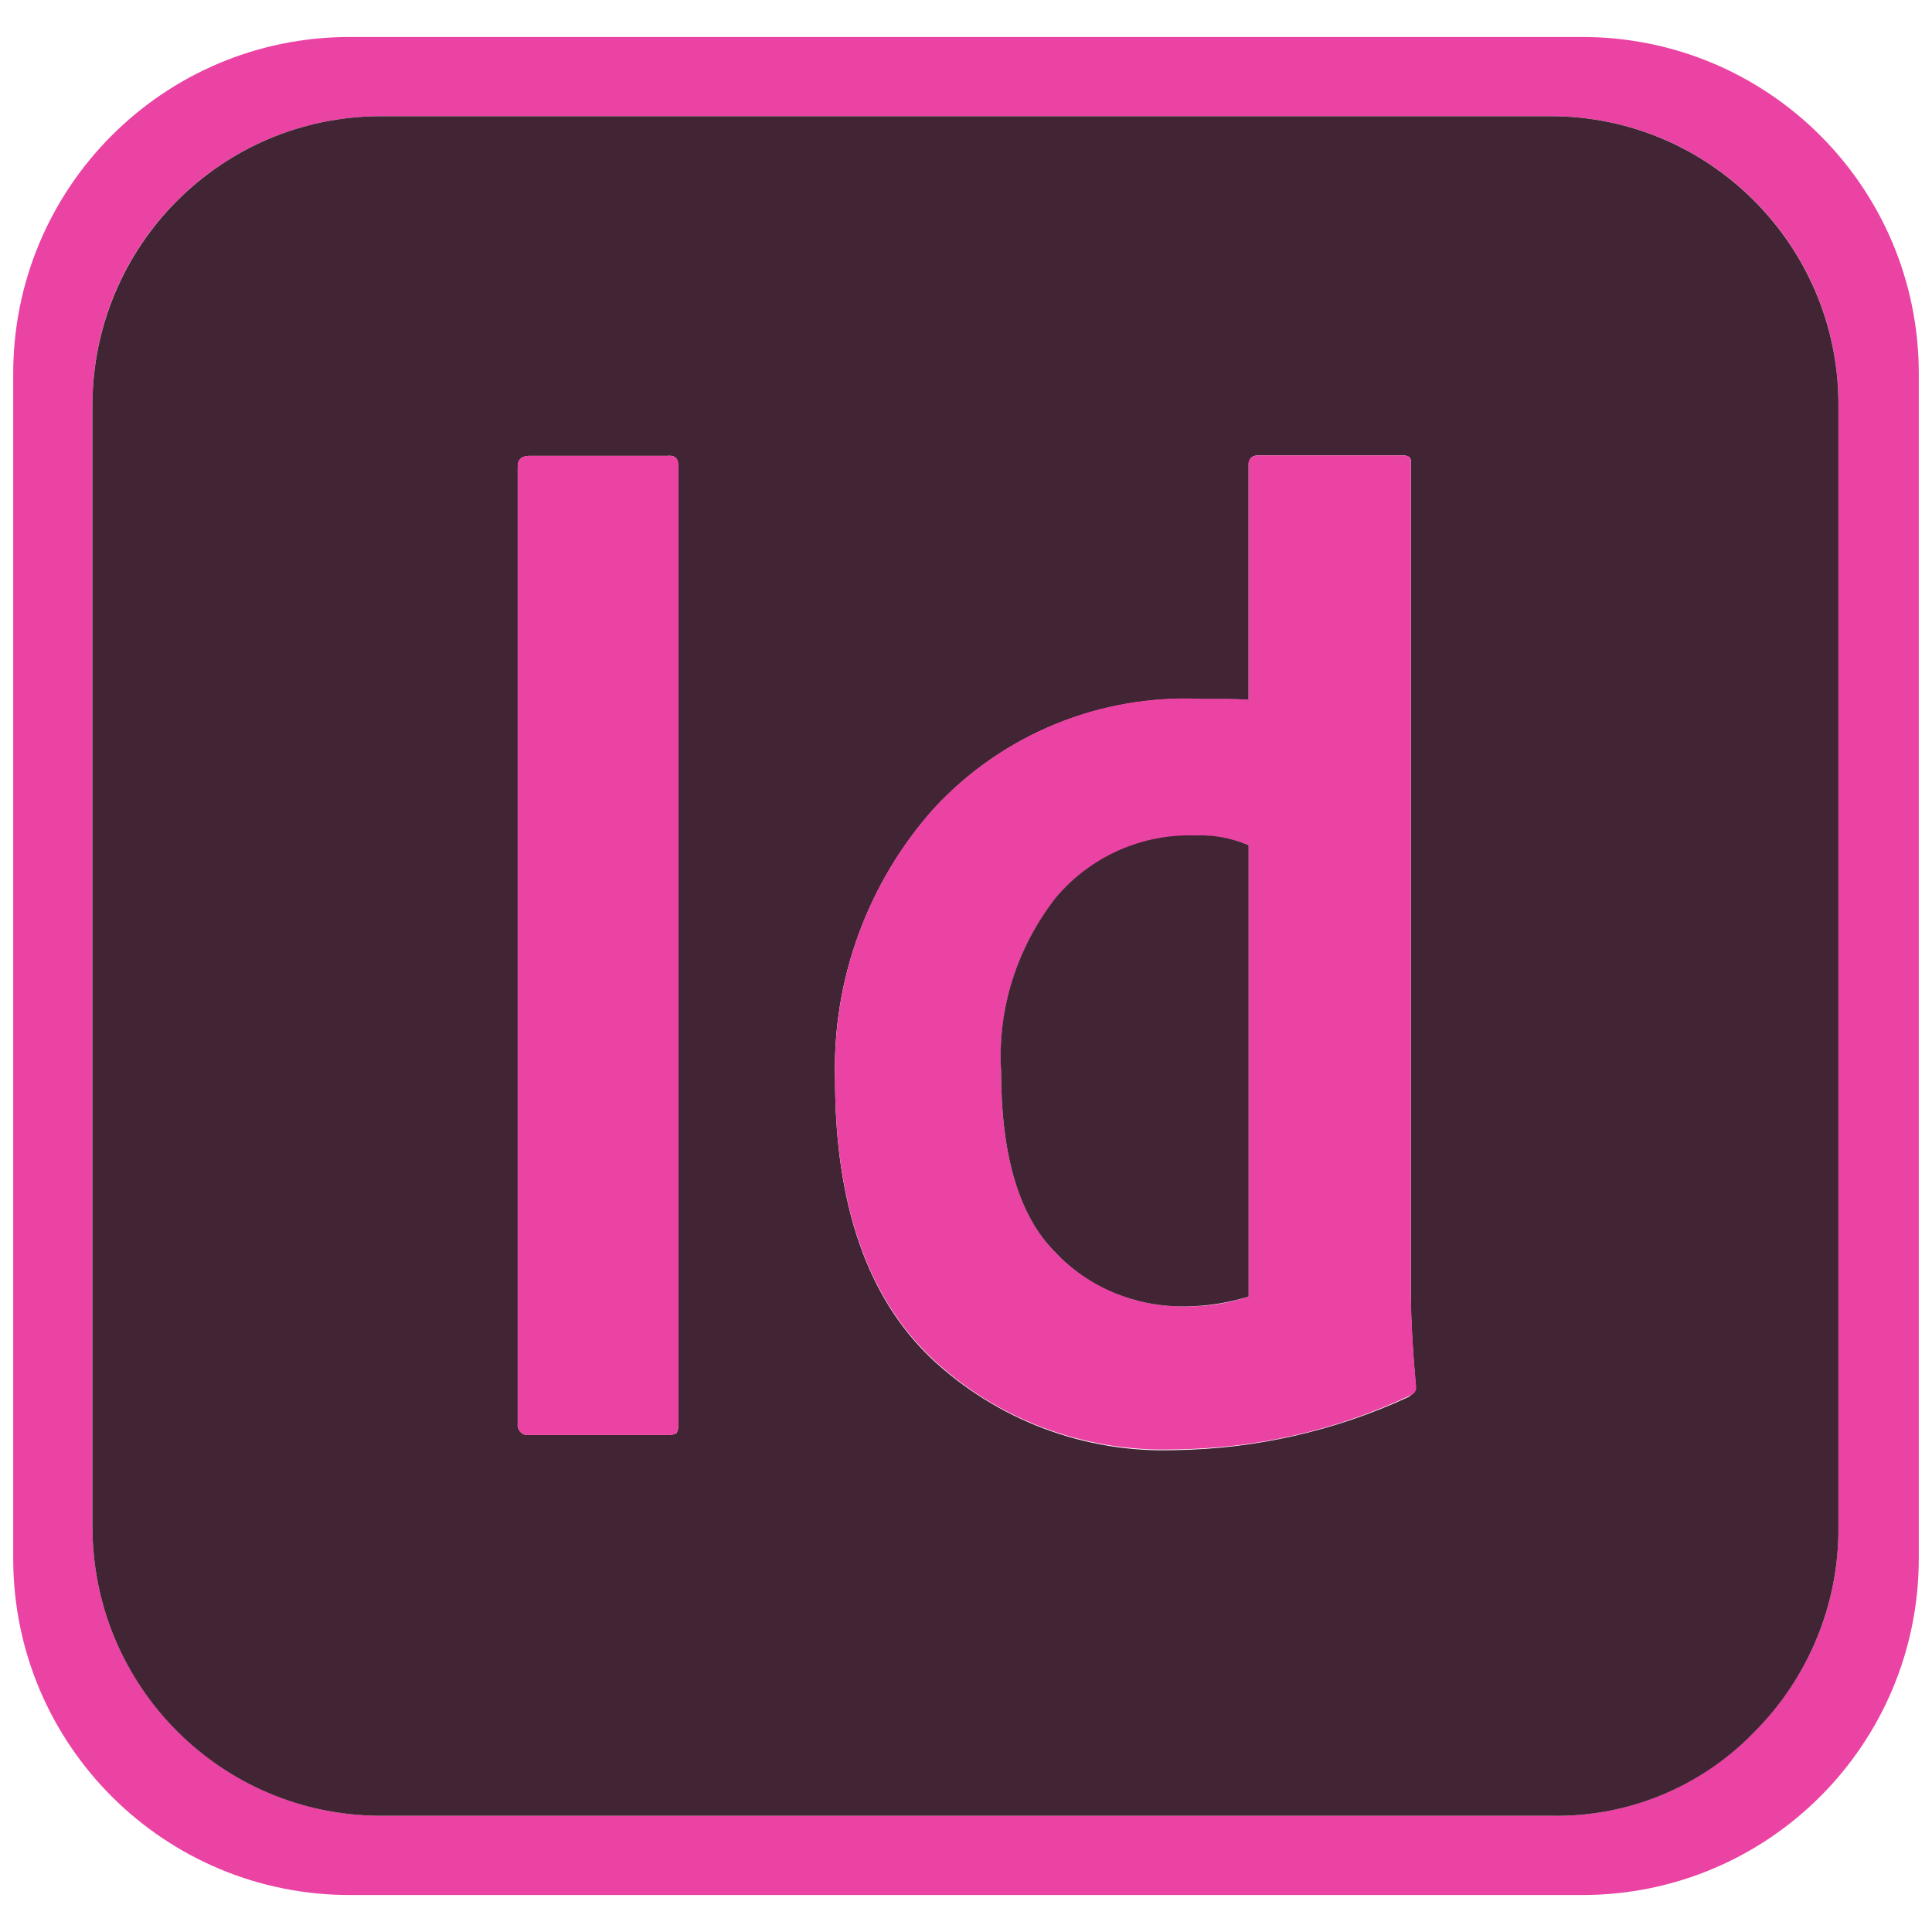 <?xml version="1.0" encoding="utf-8"?>
<!-- Generator: Adobe Illustrator 26.0.1, SVG Export Plug-In . SVG Version: 6.00 Build 0)  -->
<svg version="1.1" id="레이어_1" xmlns="http://www.w3.org/2000/svg" xmlns:xlink="http://www.w3.org/1999/xlink" x="0px"
	 y="0px" viewBox="0 0 512 512" style="enable-background:new 0 0 512 512;" xml:space="preserve">
<style type="text/css">
	.st0{fill:#EB43A3;}
	.st1{fill:#412534;}
</style>
<path id="패스_375" class="st0" d="M508.5,99.2v313.6c0.1,49.3-39.7,89.3-89,89.4c0,0,0,0,0,0H92.9c-49.3,0.1-89.3-39.7-89.4-89
	c0,0,0,0,0,0v-314C3.4,49.9,43.2,9.9,92.5,9.8c0,0,0,0,0,0h326.6c49.3-0.1,89.3,39.7,89.4,89c0,0,0,0,0,0
	C508.5,98.8,508.5,99.2,508.5,99.2z M487.2,404.6V107.1c0-42.1-34.1-76.3-76.2-76.3c0,0,0,0,0,0H100.8
	c-42.2,0.1-76.4,34.4-76.3,76.6v297.2c0,42.2,34.2,76.5,76.4,76.6h310.2c20.1,0.4,39.5-7.6,53.5-22
	C479.2,444.8,487.4,425.1,487.2,404.6L487.2,404.6z"/>
<path id="패스_376" class="st1" d="M487.2,107.1v297.5c0.2,20.5-8,40.2-22.5,54.6c-14,14.4-33.4,22.4-53.5,22H100.8
	c-42.2-0.1-76.3-34.4-76.3-76.6V107.4c0-42.2,34.1-76.5,76.3-76.6h310c42.1-0.1,76.3,34.1,76.4,76.2c0,0,0,0,0,0L487.2,107.1
	L487.2,107.1z M374.7,369.1c0.3-0.2,0.5-0.8,0.5-1.7c-0.8-9.4-1.3-17.3-1.3-23.8V122.5c0.1-0.5-0.1-1-0.4-1.4
	c-0.6-0.3-1.3-0.5-1.9-0.4h-38.4c-0.6,0-1.1,0.2-1.5,0.5c-0.5,0.4-0.8,1.1-0.8,1.8v62.5c-2.2-0.2-4.2-0.2-6-0.2h-6.5
	c-26.8-1.3-52.8,9.3-71,29.1c-17.5,19.7-26.9,45.3-26.1,71.7c0,33,8.5,57.6,25.4,73.8c17.4,16.4,40.7,25.2,64.6,24.4
	c21.4-0.3,42.6-5.1,62-14.1C373.8,369.8,374.3,369.5,374.7,369.1L374.7,369.1z M179.7,377.2V123.3c0-1.9-0.9-2.7-2.8-2.5h-36.6
	c-2,0-3.1,1-3.1,2.8v253.6c-0.2,1.5,0.8,2.9,2.3,3.1c0.3,0,0.5,0,0.8,0h36.4c0.9,0.1,1.8-0.1,2.6-0.5
	C179.7,379,179.9,378.1,179.7,377.2L179.7,377.2z"/>
<path id="패스_377" class="st0" d="M375.3,367.4c0.1,0.6-0.1,1.2-0.5,1.7c-0.5,0.4-1,0.7-1.5,0.9c-19.4,9.1-40.6,13.9-62,14.1
	c-23.9,0.8-47.2-7.9-64.6-24.4c-16.9-16.2-25.4-40.8-25.4-73.8c-0.7-26.3,8.6-52,26.1-71.6c18.2-19.7,44.2-30.4,71-29.1h6.5
	c1.8,0,3.8,0.1,6,0.2V123c-0.1-0.7,0.2-1.4,0.8-1.8c0.5-0.3,1-0.5,1.5-0.5h38.4c0.7-0.1,1.3,0.1,1.9,0.4c0.3,0.4,0.4,0.9,0.4,1.4
	v221.1C374,350.1,374.4,358.1,375.3,367.4z M330.9,343.6V224c-4.5-1.9-9.3-2.7-14.1-2.5c-14.3-0.4-28,5.7-37.1,16.6
	c-10.2,13-15.3,29.3-14.4,45.8c0,22.2,4.7,38.1,14.2,47.8c9,9.4,21.5,14.7,34.5,14.5C319.8,346.3,325.5,345.4,330.9,343.6
	L330.9,343.6z"/>
<path id="패스_378" class="st1" d="M330.9,224v119.6c-5.5,1.7-11.2,2.6-16.9,2.6c-13,0.2-25.6-5-34.5-14.5
	c-9.5-9.6-14.2-25.6-14.2-47.8c-1-16.5,4.2-32.8,14.4-45.9c9.2-11,22.9-17.1,37.2-16.6C321.7,221.2,326.5,222.1,330.9,224z"/>
<path id="패스_379" class="st0" d="M179.8,123.3v253.9c0.1,0.9-0.1,1.8-0.5,2.6c-0.8,0.4-1.7,0.6-2.6,0.5h-36.4
	c-1.5,0.2-2.9-0.8-3.1-2.3c0-0.3,0-0.5,0-0.8V123.6c0-1.9,1-2.8,3.1-2.8h36.6C178.8,120.6,179.8,121.4,179.8,123.3z"/>
</svg>
